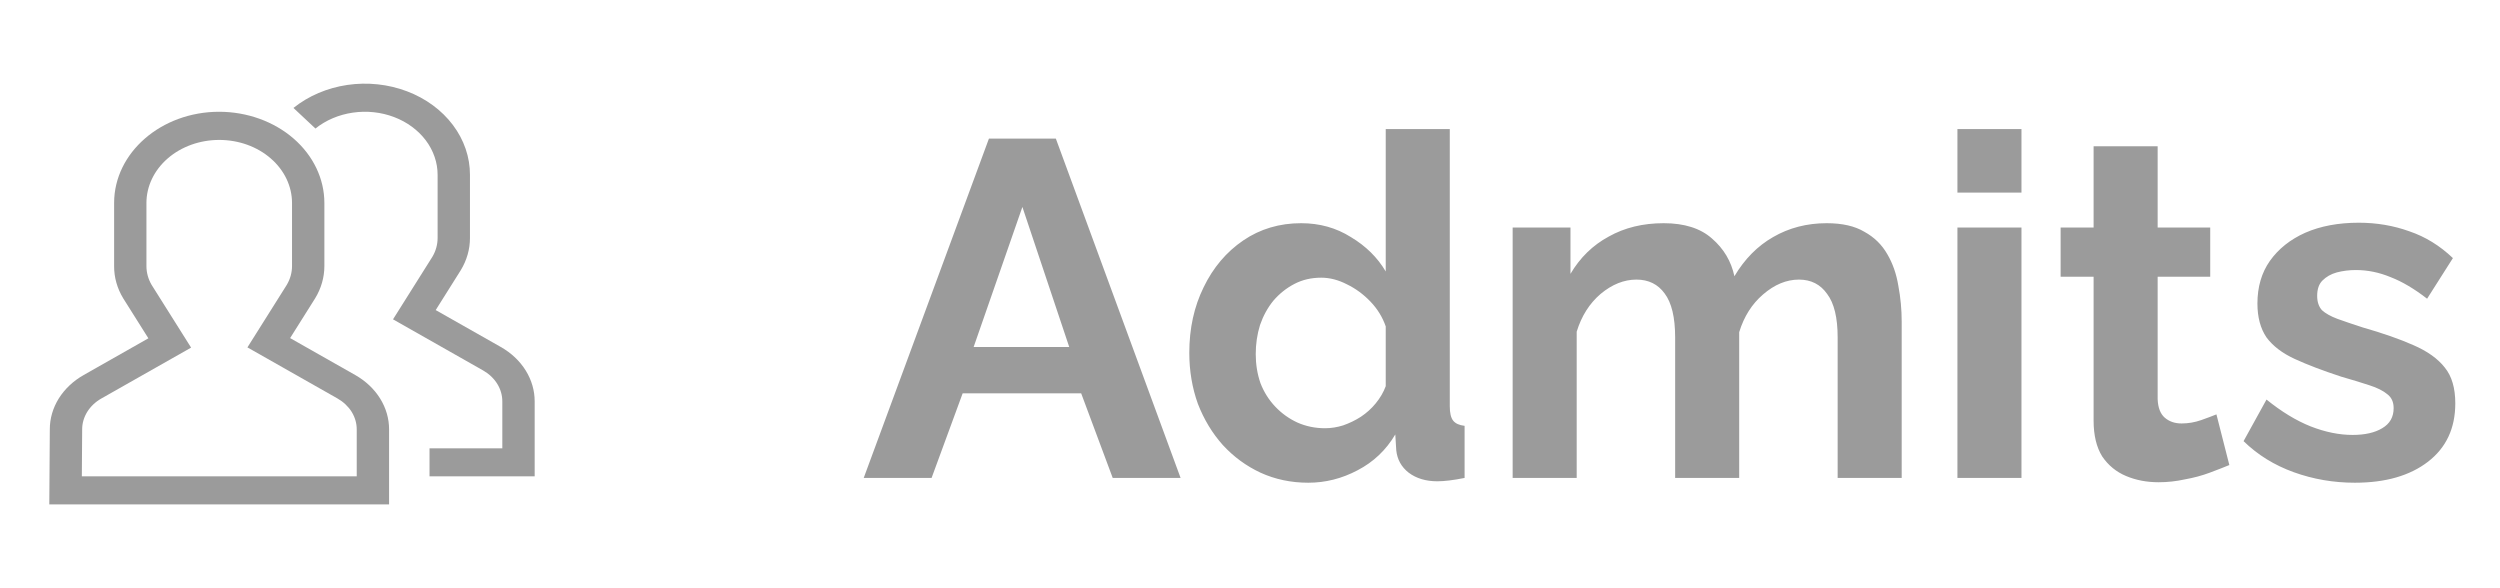 <svg width="68" height="16" viewBox="0 0 68 16" fill="none" xmlns="http://www.w3.org/2000/svg">
<g clip-path="url(#clip0_97_253)">
<path d="M13.62 9.437L11.851 8.434L12.532 7.351C12.697 7.081 12.783 6.78 12.783 6.475V4.759C12.785 4.276 12.623 3.804 12.319 3.4C12.015 2.996 11.582 2.677 11.072 2.484C10.562 2.29 9.998 2.23 9.449 2.31C8.9 2.391 8.39 2.608 7.982 2.936L8.58 3.496C8.863 3.269 9.216 3.119 9.596 3.064C9.976 3.008 10.366 3.05 10.719 3.184C11.072 3.318 11.371 3.539 11.582 3.818C11.792 4.098 11.904 4.425 11.903 4.759V6.475C11.903 6.653 11.854 6.828 11.76 6.986L10.69 8.686L13.139 10.075C13.3 10.167 13.433 10.292 13.525 10.44C13.616 10.587 13.664 10.752 13.663 10.919V12.194H11.683V12.957H14.543V10.919C14.544 10.625 14.46 10.336 14.299 10.077C14.138 9.818 13.905 9.598 13.62 9.437Z" fill="#9B9B9B"/>
<path d="M9.661 10.2L7.891 9.196L8.572 8.114C8.737 7.844 8.823 7.543 8.823 7.237V5.521C8.823 4.864 8.521 4.233 7.985 3.768C7.448 3.303 6.721 3.041 5.962 3.04C4.386 3.04 3.104 4.153 3.104 5.521V7.237C3.102 7.543 3.187 7.844 3.351 8.114L4.036 9.202L2.277 10.2C1.994 10.36 1.761 10.58 1.599 10.838C1.438 11.097 1.354 11.386 1.355 11.68L1.341 13.72H10.583V11.682C10.584 11.388 10.5 11.098 10.339 10.839C10.178 10.58 9.945 10.361 9.661 10.2ZM9.703 12.957H2.226L2.235 11.682C2.234 11.514 2.282 11.35 2.373 11.202C2.465 11.055 2.597 10.929 2.759 10.838L5.198 9.455L4.124 7.749C4.031 7.59 3.983 7.415 3.983 7.237V5.521C3.983 5.066 4.192 4.63 4.563 4.308C4.935 3.986 5.438 3.806 5.963 3.806C6.489 3.806 6.992 3.986 7.363 4.308C7.735 4.63 7.943 5.066 7.943 5.521V7.237C7.943 7.415 7.894 7.591 7.8 7.749L6.73 9.449L9.179 10.838C9.34 10.93 9.473 11.055 9.565 11.202C9.656 11.35 9.704 11.514 9.703 11.682V12.957Z" fill="#9B9B9B"/>
</g>
<path d="M26.899 3.77H28.719L32.112 13H30.266L29.408 10.699H26.184L25.339 13H23.493L26.899 3.77ZM29.083 9.438L27.809 5.629L26.483 9.438H29.083ZM32.349 9.594C32.349 8.935 32.479 8.342 32.739 7.813C32.999 7.276 33.359 6.851 33.818 6.539C34.277 6.227 34.802 6.071 35.391 6.071C35.894 6.071 36.344 6.197 36.743 6.448C37.15 6.691 37.467 7.003 37.692 7.384V3.51H39.434V11.05C39.434 11.232 39.464 11.362 39.525 11.44C39.586 11.518 39.69 11.566 39.837 11.583V13C39.534 13.061 39.287 13.091 39.096 13.091C38.784 13.091 38.524 13.013 38.316 12.857C38.117 12.701 38.004 12.497 37.978 12.246L37.952 11.817C37.701 12.242 37.358 12.567 36.925 12.792C36.5 13.017 36.054 13.13 35.586 13.13C35.118 13.13 34.685 13.039 34.286 12.857C33.896 12.675 33.554 12.424 33.259 12.103C32.973 11.782 32.748 11.41 32.583 10.985C32.427 10.552 32.349 10.088 32.349 9.594ZM37.692 10.504V8.879C37.605 8.628 37.467 8.402 37.276 8.203C37.085 8.004 36.873 7.848 36.639 7.735C36.405 7.614 36.171 7.553 35.937 7.553C35.668 7.553 35.426 7.609 35.209 7.722C34.992 7.835 34.802 7.986 34.637 8.177C34.481 8.368 34.36 8.589 34.273 8.84C34.195 9.091 34.156 9.356 34.156 9.633C34.156 9.91 34.199 10.175 34.286 10.426C34.381 10.669 34.516 10.881 34.689 11.063C34.862 11.245 35.062 11.388 35.287 11.492C35.521 11.596 35.772 11.648 36.041 11.648C36.206 11.648 36.37 11.622 36.535 11.57C36.708 11.509 36.869 11.431 37.016 11.336C37.172 11.232 37.306 11.111 37.419 10.972C37.54 10.825 37.631 10.669 37.692 10.504ZM51.726 13H49.984V9.178C49.984 8.641 49.889 8.246 49.698 7.995C49.516 7.735 49.26 7.605 48.931 7.605C48.593 7.605 48.268 7.739 47.956 8.008C47.653 8.268 47.436 8.61 47.306 9.035V13H45.564V9.178C45.564 8.632 45.468 8.233 45.278 7.982C45.096 7.731 44.84 7.605 44.511 7.605C44.173 7.605 43.848 7.735 43.536 7.995C43.233 8.255 43.016 8.597 42.886 9.022V13H41.144V6.188H42.717V7.449C42.977 7.007 43.324 6.669 43.757 6.435C44.19 6.192 44.688 6.071 45.252 6.071C45.815 6.071 46.253 6.21 46.565 6.487C46.886 6.764 47.089 7.107 47.176 7.514C47.453 7.046 47.804 6.691 48.229 6.448C48.662 6.197 49.148 6.071 49.685 6.071C50.109 6.071 50.452 6.149 50.712 6.305C50.98 6.452 51.188 6.656 51.336 6.916C51.483 7.167 51.583 7.453 51.635 7.774C51.696 8.095 51.726 8.42 51.726 8.749V13ZM53.242 13V6.188H54.984V13H53.242ZM53.242 5.239V3.51H54.984V5.239H53.242ZM60.638 12.649C60.491 12.71 60.313 12.779 60.105 12.857C59.897 12.935 59.672 12.996 59.429 13.039C59.195 13.091 58.957 13.117 58.714 13.117C58.393 13.117 58.099 13.061 57.83 12.948C57.561 12.835 57.345 12.658 57.18 12.415C57.024 12.164 56.946 11.839 56.946 11.44V7.527H56.049V6.188H56.946V3.978H58.688V6.188H60.118V7.527H58.688V10.855C58.697 11.089 58.762 11.258 58.883 11.362C59.004 11.466 59.156 11.518 59.338 11.518C59.52 11.518 59.698 11.488 59.871 11.427C60.044 11.366 60.183 11.314 60.287 11.271L60.638 12.649ZM64.054 13.13C63.474 13.13 62.919 13.035 62.39 12.844C61.861 12.653 61.407 12.372 61.025 11.999L61.649 10.868C62.056 11.197 62.455 11.44 62.845 11.596C63.244 11.752 63.625 11.83 63.989 11.83C64.327 11.83 64.596 11.769 64.795 11.648C65.003 11.527 65.107 11.345 65.107 11.102C65.107 10.937 65.051 10.812 64.938 10.725C64.826 10.63 64.661 10.547 64.444 10.478C64.236 10.409 63.98 10.331 63.677 10.244C63.175 10.079 62.754 9.919 62.416 9.763C62.078 9.607 61.822 9.412 61.649 9.178C61.484 8.935 61.402 8.628 61.402 8.255C61.402 7.804 61.515 7.419 61.74 7.098C61.974 6.769 62.295 6.513 62.702 6.331C63.118 6.149 63.603 6.058 64.158 6.058C64.644 6.058 65.103 6.136 65.536 6.292C65.969 6.439 66.364 6.682 66.719 7.02L66.017 8.125C65.671 7.856 65.341 7.661 65.029 7.54C64.717 7.41 64.401 7.345 64.08 7.345C63.898 7.345 63.725 7.367 63.56 7.41C63.404 7.453 63.274 7.527 63.17 7.631C63.075 7.726 63.027 7.865 63.027 8.047C63.027 8.212 63.071 8.342 63.157 8.437C63.252 8.524 63.391 8.602 63.573 8.671C63.764 8.74 63.993 8.818 64.262 8.905C64.808 9.061 65.267 9.221 65.64 9.386C66.022 9.551 66.308 9.754 66.498 9.997C66.689 10.231 66.784 10.556 66.784 10.972C66.784 11.648 66.537 12.177 66.043 12.558C65.549 12.939 64.886 13.13 64.054 13.13Z" fill="#9B9B9B"/>
<defs>
<clipPath id="clip0_97_253">
<rect width="14.079" height="12.202" fill="white" transform="translate(0.901 1.899)"/>
</clipPath>
</defs>
</svg>
